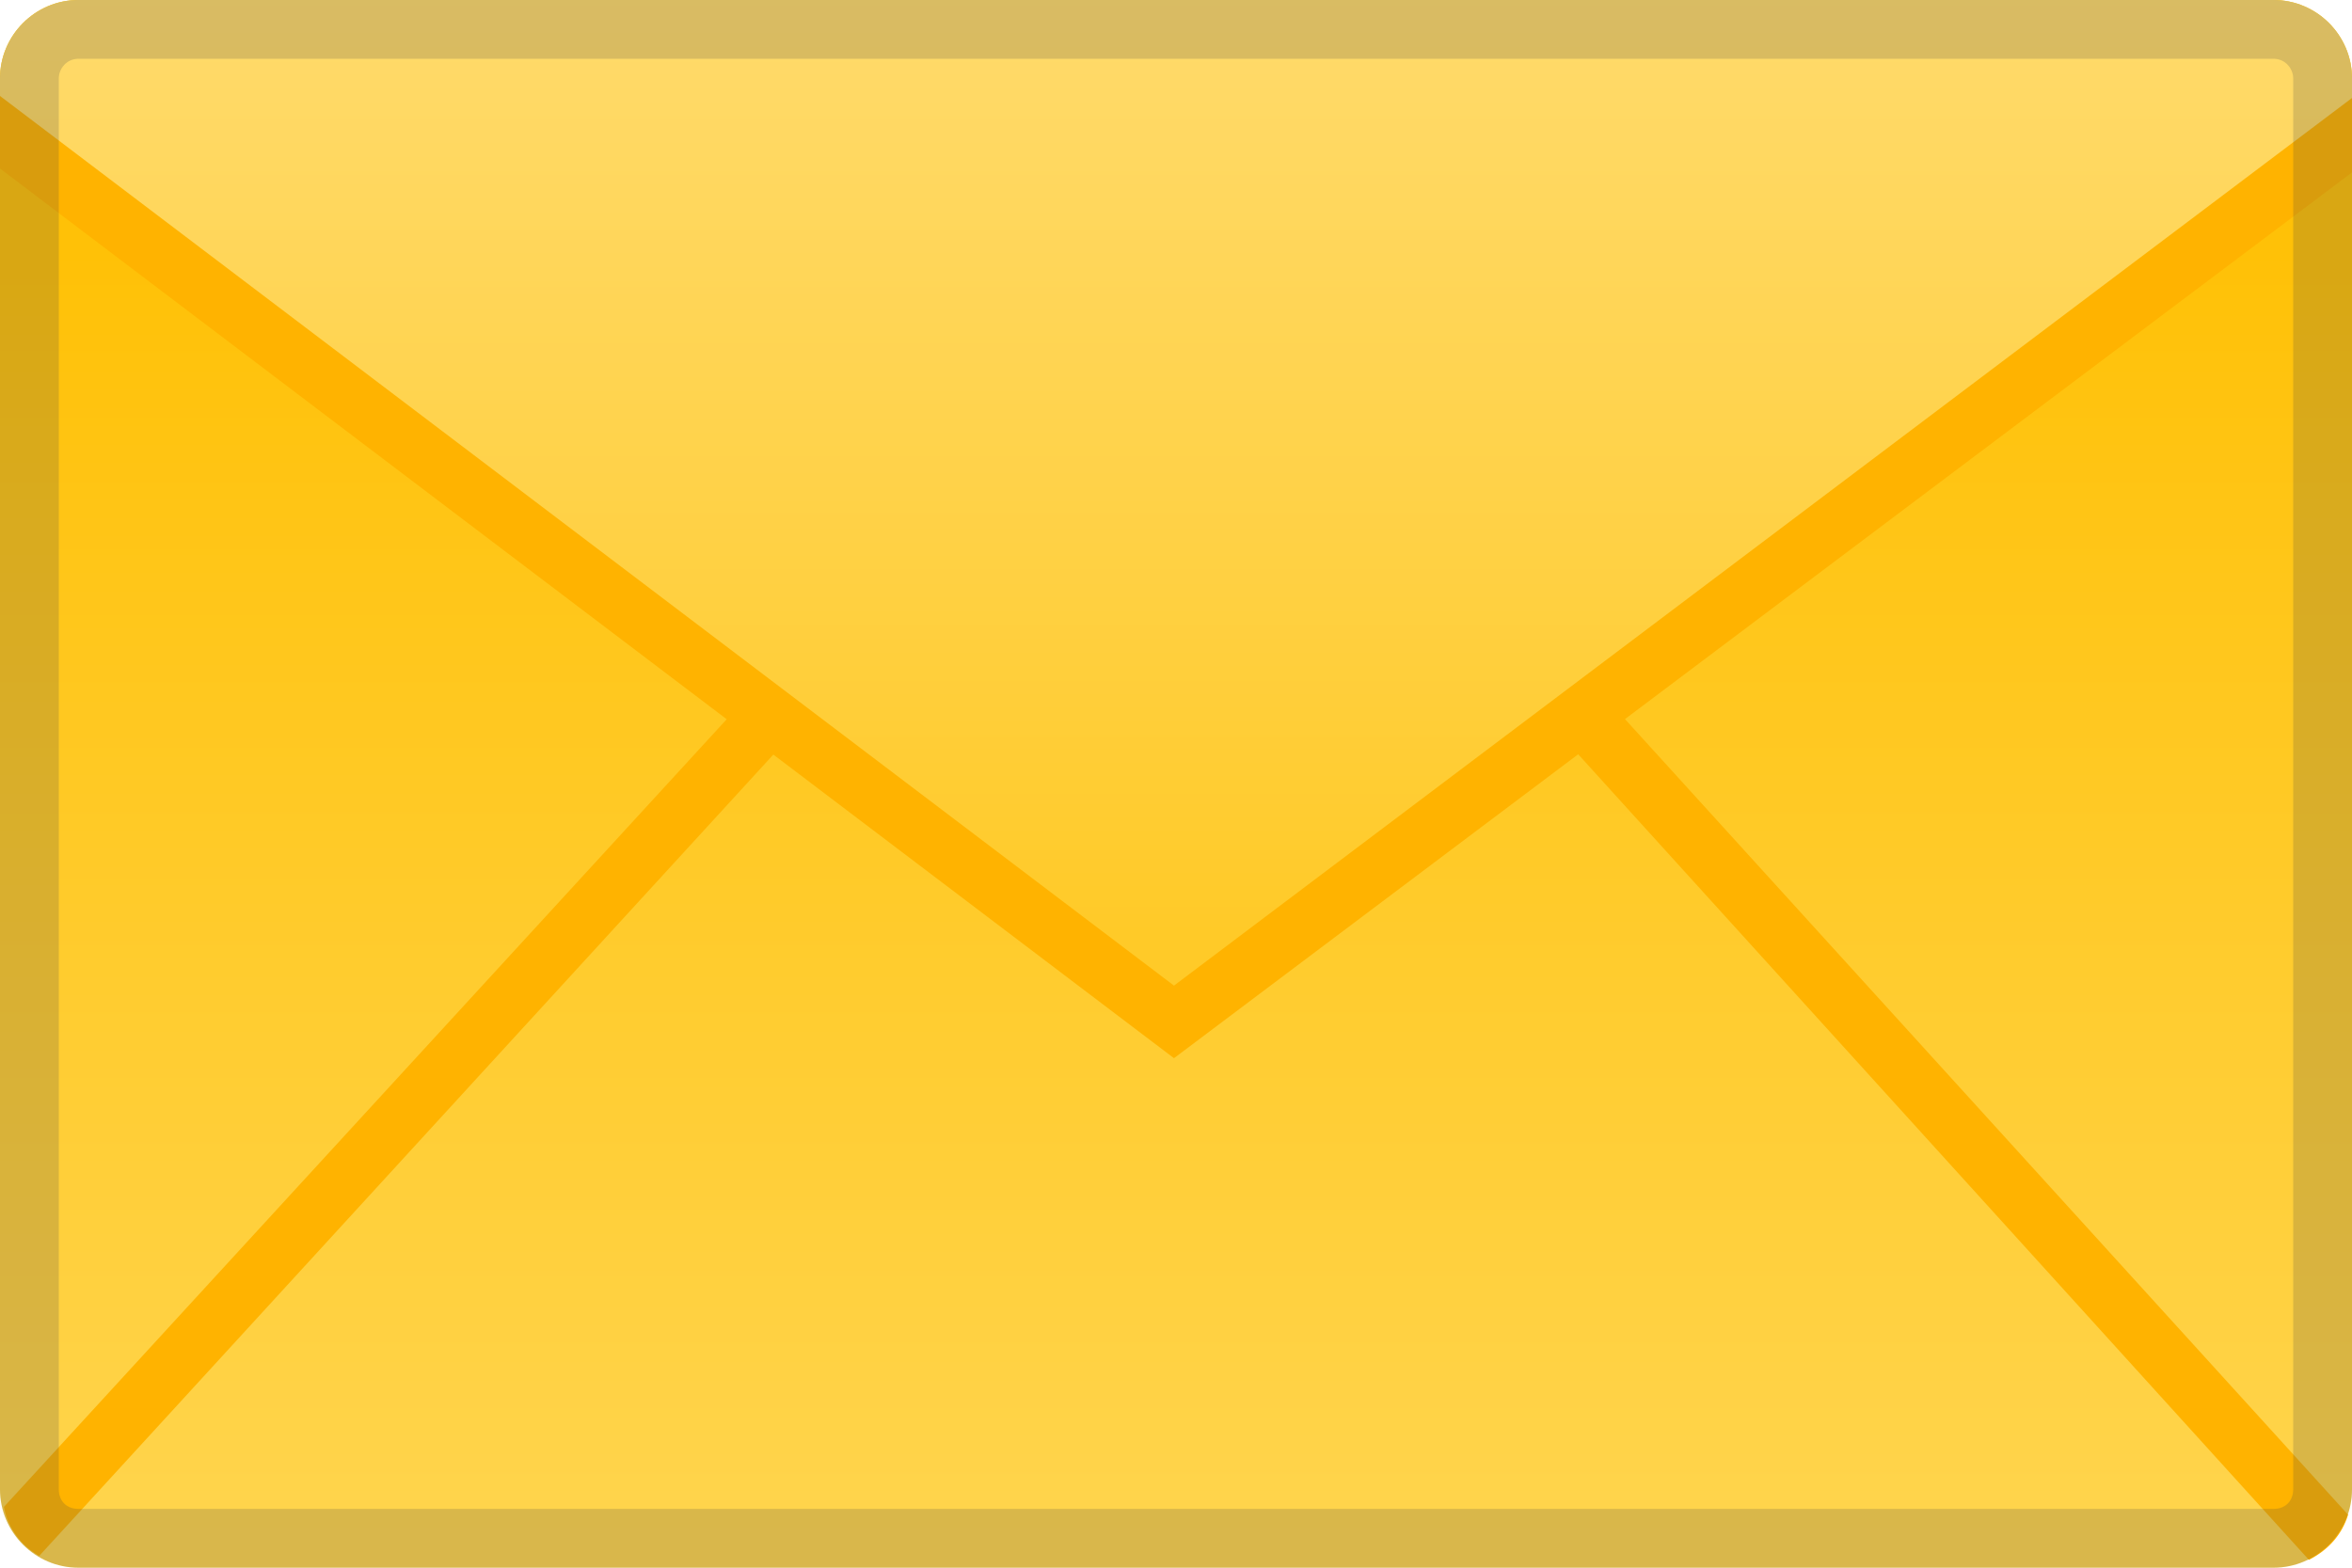 <svg width="21" height="14" viewBox="0 0 21 14" fill="none" xmlns="http://www.w3.org/2000/svg">
<path d="M20.3 14H0.7C0.315 14 0 13.685 0 13.3V0.7C0 0.315 0.315 0 0.7 0H20.3C20.685 0 21 0.315 21 0.7V13.3C21 13.685 20.685 14 20.3 14Z" fill="url(#paint0_linear_2274_110937)"/>
<path d="M21 1.085V0.7C21 0.315 20.685 0 20.3 0H0.7C0.315 0 0 0.315 0 0.7V1.05L10.482 9.117L21 1.085Z" fill="url(#paint1_linear_2274_110937)"/>
<path d="M7.018 6.615L0.35 13.895C0.193 13.807 0.07 13.65 0.035 13.457L6.65 6.247L7.018 6.615Z" fill="#FFB300"/>
<path d="M20.965 13.527C20.912 13.702 20.79 13.842 20.615 13.93L13.965 6.597L14.35 6.247L20.965 13.527Z" fill="#FFB300"/>
<path d="M21 0.875V1.54L10.482 9.45L0 1.505V0.857L10.482 8.802L21 0.875Z" fill="#FFB300"/>
<path opacity="0.2" d="M20.3 0.525C20.405 0.525 20.475 0.613 20.475 0.7V13.3C20.475 13.405 20.405 13.475 20.3 13.475H0.7C0.595 13.475 0.525 13.405 0.525 13.3V0.7C0.525 0.613 0.595 0.525 0.7 0.525H20.3ZM20.3 0H0.7C0.315 0 0 0.315 0 0.7V13.3C0 13.685 0.315 14 0.7 14H20.3C20.685 14 21 13.685 21 13.3V0.7C21 0.315 20.685 0 20.3 0Z" fill="#444444"/>
<defs>
<linearGradient id="paint0_linear_2274_110937" x1="10.5" y1="2.246" x2="10.5" y2="14.058" gradientUnits="userSpaceOnUse">
<stop stop-color="#FFC107"/>
<stop offset="1" stop-color="#FFD54F"/>
</linearGradient>
<linearGradient id="paint1_linear_2274_110937" x1="10.5" y1="-2.72" x2="10.5" y2="8.427" gradientUnits="userSpaceOnUse">
<stop stop-color="#FFE082"/>
<stop offset="0.993" stop-color="#FFCA28"/>
</linearGradient>
</defs>
</svg>
